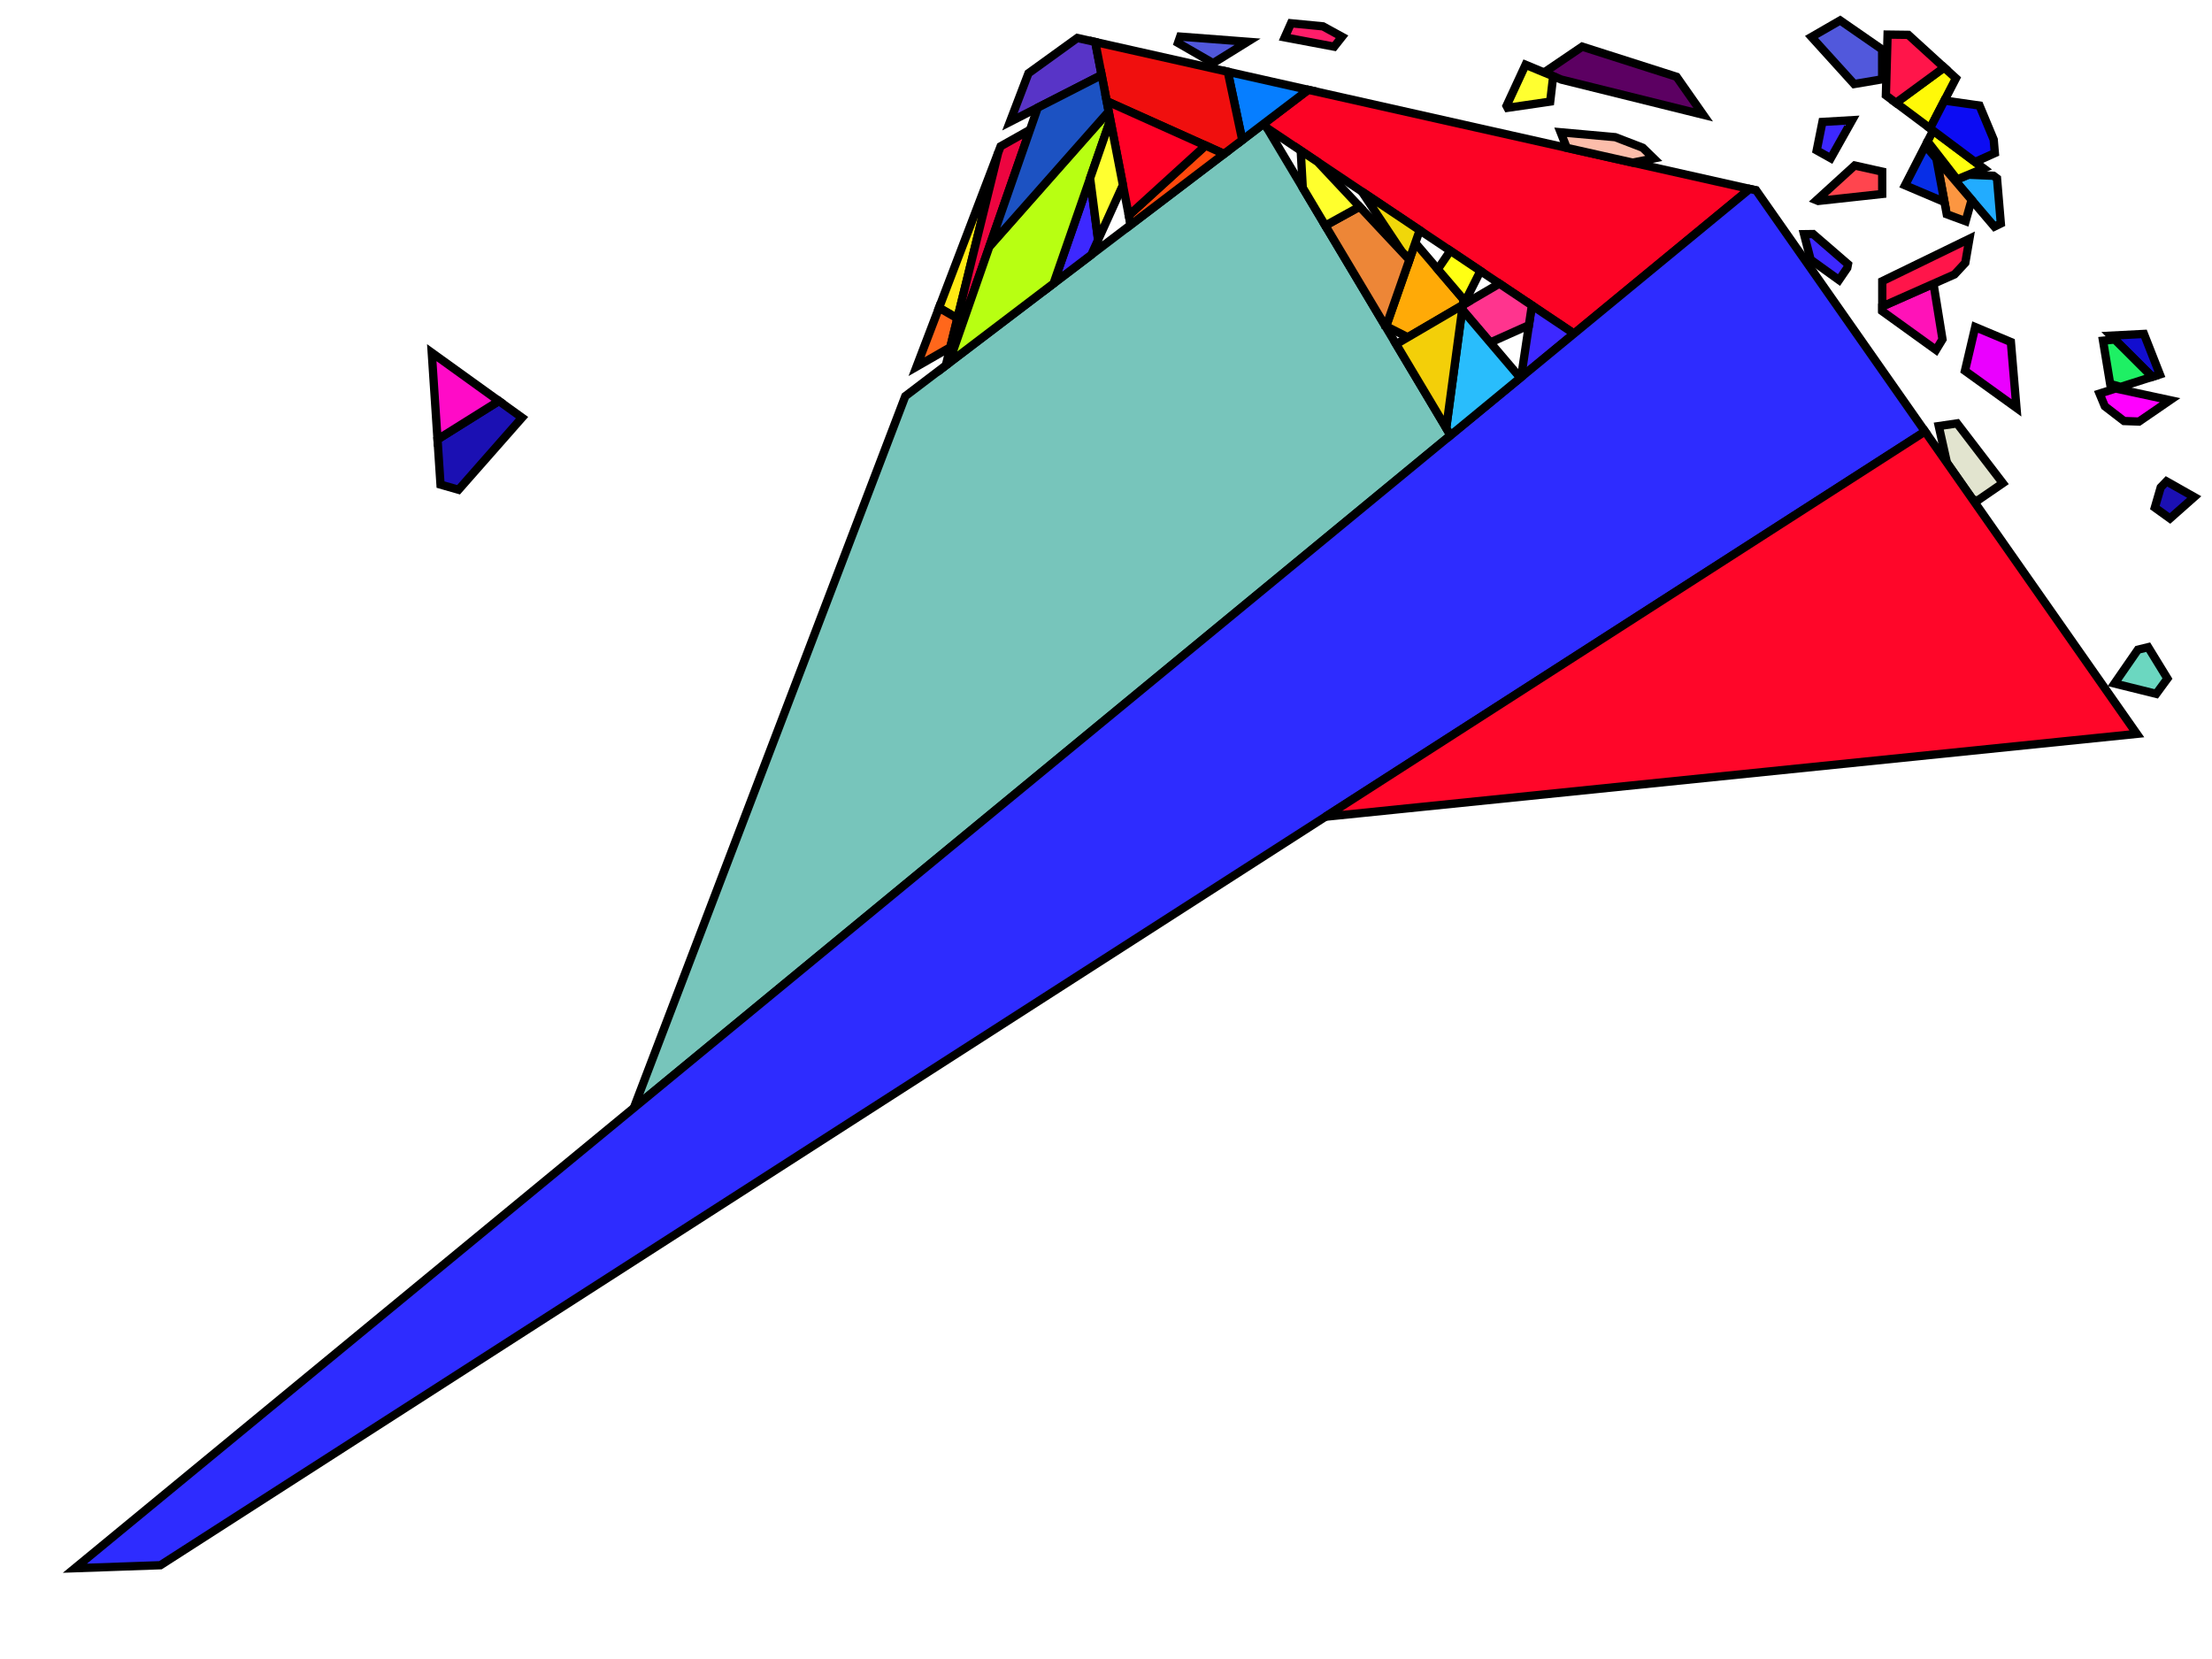 <?xml version="1.0" encoding="iso-8859-1" standalone="no"?>
<!DOCTYPE svg PUBLIC "-//W3C//DTD SVG 1.0//EN" "http://www.w3.org/TR/2001/REC-SVG-20010904/DTD/svg10.dtd">
<svg xmlns="http://www.w3.org/2000/svg" width="800" height="600">
<path style="fill:rgb(0, 0, 0);fill-opacity:0.0;fill-rule:evenodd;stroke:rgb(0, 0, 0);stroke-width:0.0;" d="M 0, 600 L 800, 600 L 800, 0 L 0, 0 z "/>
<path style="fill:rgb(81, 88, 220);fill-opacity:1.0;fill-rule:evenodd;stroke:rgb(0, 0, 0);stroke-width:3.0;" d="M 680.701, 17.903 L 680.707, 28.676 L 670.586, 30.394 L 655.155, 13.367 L 665.519, 7.386 z "/>
<path style="fill:rgb(81, 88, 220);fill-opacity:1.0;fill-rule:evenodd;stroke:rgb(0, 0, 0);stroke-width:3.0;" d="M 451.219, 15.099 L 438.737, 22.842 L 426.032, 15.523 L 426.83, 13.238 z "/>
<path style="fill:rgb(107, 215, 192);fill-opacity:1.0;fill-rule:evenodd;stroke:rgb(0, 0, 0);stroke-width:3.0;" d="M 783.885, 245.406 L 779.828, 250.938 L 764.736, 247.197 L 773.202, 234.961 L 776.921, 234.06 z "/>
<path style="fill:rgb(119, 197, 187);fill-opacity:1.0;fill-rule:evenodd;stroke:rgb(0, 0, 0);stroke-width:3.0;" d="M 524.613, 157.43 L 229.233, 400.69 L 327.414, 143.283 L 457.24, 44.594 z "/>
<path style="fill:rgb(92, 0, 98);fill-opacity:1.0;fill-rule:evenodd;stroke:rgb(0, 0, 0);stroke-width:3.0;" d="M 606.369, 27.769 L 615.991, 41.507 L 564.665, 28.781 L 558.457, 26.208 L 572.221, 16.868 z "/>
<path style="fill:rgb(255, 18, 184);fill-opacity:1.0;fill-rule:evenodd;stroke:rgb(0, 0, 0);stroke-width:3.0;" d="M 702.526, 122.721 L 700.186, 126.559 L 680.754, 112.561 L 680.753, 110.83 L 699.275, 102.621 z "/>
<path style="fill:rgb(252, 3, 37);fill-opacity:1.0;fill-rule:evenodd;stroke:rgb(0, 0, 0);stroke-width:3.0;" d="M 632.813, 68.322 L 569.267, 120.655 L 458.275, 46.327 L 457.24, 44.594 L 473.168, 32.486 z "/>
<path style="fill:rgb(226, 228, 207);fill-opacity:1.0;fill-rule:evenodd;stroke:rgb(0, 0, 0);stroke-width:3.0;" d="M 724.355, 174.748 L 714.973, 181.193 L 713.257, 180.379 L 704.143, 167.365 L 701.174, 154.098 L 707.805, 153.122 z "/>
<path style="fill:rgb(88, 52, 199);fill-opacity:1.0;fill-rule:evenodd;stroke:rgb(0, 0, 0);stroke-width:3.0;" d="M 396.108, 15.188 L 398.419, 27.133 L 365.255, 44.073 L 371.959, 26.496 L 389.63, 13.734 z "/>
<path style="fill:rgb(255, 249, 8);fill-opacity:1.0;fill-rule:evenodd;stroke:rgb(0, 0, 0);stroke-width:3.0;" d="M 707.396, 28.301 L 698.029, 46.411 L 685.705, 37.199 L 703.133, 24.416 z "/>
<path style="fill:rgb(255, 234, 19);fill-opacity:1.0;fill-rule:evenodd;stroke:rgb(0, 0, 0);stroke-width:3.0;" d="M 346.258, 115.132 L 339.61, 111.307 L 361.004, 55.218 z "/>
<path style="fill:rgb(61, 40, 255);fill-opacity:1.0;fill-rule:evenodd;stroke:rgb(0, 0, 0);stroke-width:3.0;" d="M 662.12, 57.228 L 657.04, 54.383 L 659.106, 44.097 L 669.848, 43.468 z "/>
<path style="fill:rgb(61, 40, 255);fill-opacity:1.0;fill-rule:evenodd;stroke:rgb(0, 0, 0);stroke-width:3.0;" d="M 668.349, 95.546 L 668.081, 96.909 L 665.096, 101.282 L 654.833, 93.888 L 652.453, 84.694 L 655.743, 84.65 z "/>
<path style="fill:rgb(61, 40, 255);fill-opacity:1.0;fill-rule:evenodd;stroke:rgb(0, 0, 0);stroke-width:3.0;" d="M 397.14, 86.759 L 394.709, 92.128 L 381.039, 102.519 L 394.253, 64.46 z "/>
<path style="fill:rgb(61, 40, 255);fill-opacity:1.0;fill-rule:evenodd;stroke:rgb(0, 0, 0);stroke-width:3.0;" d="M 569.267, 120.655 L 550.137, 136.41 L 554.024, 110.447 z "/>
<path style="fill:rgb(6, 126, 255);fill-opacity:1.0;fill-rule:evenodd;stroke:rgb(0, 0, 0);stroke-width:3.0;" d="M 473.168, 32.486 L 449.278, 50.646 L 444.045, 25.948 z "/>
<path style="fill:rgb(234, 0, 255);fill-opacity:1.0;fill-rule:evenodd;stroke:rgb(0, 0, 0);stroke-width:3.0;" d="M 727.264, 123.7 L 729.285, 147.521 L 710.653, 134.099 L 714.36, 118.287 z "/>
<path style="fill:rgb(240, 15, 14);fill-opacity:1.0;fill-rule:evenodd;stroke:rgb(0, 0, 0);stroke-width:3.0;" d="M 444.045, 25.948 L 449.278, 50.646 L 442.691, 55.653 L 400.249, 36.59 L 396.108, 15.188 z "/>
<path style="fill:rgb(255, 103, 27);fill-opacity:1.0;fill-rule:evenodd;stroke:rgb(0, 0, 0);stroke-width:3.0;" d="M 346.258, 115.132 L 343.682, 125.599 L 331.485, 132.609 L 339.61, 111.307 z "/>
<path style="fill:rgb(255, 21, 74);fill-opacity:1.0;fill-rule:evenodd;stroke:rgb(0, 0, 0);stroke-width:3.0;" d="M 690.174, 12.604 L 703.133, 24.416 L 685.705, 37.199 L 682.053, 34.469 L 682.675, 12.506 z "/>
<path style="fill:rgb(255, 21, 74);fill-opacity:1.0;fill-rule:evenodd;stroke:rgb(0, 0, 0);stroke-width:3.0;" d="M 710.777, 95.049 L 706.866, 99.257 L 680.753, 110.83 L 680.748, 101.688 L 712.273, 86.349 z "/>
<path style="fill:rgb(255, 52, 142);fill-opacity:1.0;fill-rule:evenodd;stroke:rgb(0, 0, 0);stroke-width:3.0;" d="M 554.024, 110.447 L 552.951, 117.612 L 538.968, 123.874 L 527.97, 110.956 L 542.273, 102.578 z "/>
<path style="fill:rgb(255, 29, 105);fill-opacity:1.0;fill-rule:evenodd;stroke:rgb(0, 0, 0);stroke-width:3.0;" d="M 478.482, 9.53 L 485.355, 13.299 L 482.524, 16.88 L 464.642, 13.511 L 466.913, 8.411 z "/>
<path style="fill:rgb(18, 14, 207);fill-opacity:1.0;fill-rule:evenodd;stroke:rgb(0, 0, 0);stroke-width:3.0;" d="M 781.145, 135.414 L 778.38, 136.293 L 763.434, 121.388 L 775.392, 120.77 z "/>
<path style="fill:rgb(46, 44, 255);fill-opacity:1.0;fill-rule:evenodd;stroke:rgb(0, 0, 0);stroke-width:3.0;" d="M 635.138, 68.844 L 696.217, 156.049 L 58.03, 566.084 L 27.082, 567.17 L 632.813, 68.322 z "/>
<path style="fill:rgb(255, 1, 255);fill-opacity:1.0;fill-rule:evenodd;stroke:rgb(0, 0, 0);stroke-width:3.0;" d="M 784.836, 144.736 L 773.58, 152.467 L 768.17, 152.265 L 761.236, 146.927 L 759.329, 142.349 L 765.141, 140.501 z "/>
<path style="fill:rgb(255, 170, 7);fill-opacity:1.0;fill-rule:evenodd;stroke:rgb(0, 0, 0);stroke-width:3.0;" d="M 530.384, 109.541 L 509.153, 121.977 L 501.317, 118 L 511.857, 87.855 z "/>
<path style="fill:rgb(41, 189, 252);fill-opacity:1.0;fill-rule:evenodd;stroke:rgb(0, 0, 0);stroke-width:3.0;" d="M 549.846, 136.65 L 524.613, 157.43 L 523.046, 154.806 L 528.818, 111.952 z "/>
<path style="fill:rgb(243, 207, 9);fill-opacity:1.0;fill-rule:evenodd;stroke:rgb(0, 0, 0);stroke-width:3.0;" d="M 528.818, 111.952 L 523.046, 154.806 L 504.924, 124.454 L 527.97, 110.956 z "/>
<path style="fill:rgb(252, 189, 170);fill-opacity:1.0;fill-rule:evenodd;stroke:rgb(0, 0, 0);stroke-width:3.0;" d="M 584.193, 49.611 L 594.118, 53.431 L 598.108, 57.309 L 590.498, 58.824 L 566.633, 53.466 L 564.416, 47.835 z "/>
<path style="fill:rgb(27, 16, 179);fill-opacity:1.0;fill-rule:evenodd;stroke:rgb(0, 0, 0);stroke-width:3.0;" d="M 188.801, 151.042 L 165.841, 177.127 L 159.318, 175.259 L 158.234, 158.924 L 180.437, 145.023 z "/>
<path style="fill:rgb(27, 16, 179);fill-opacity:1.0;fill-rule:evenodd;stroke:rgb(0, 0, 0);stroke-width:3.0;" d="M 793.573, 179.749 L 784.804, 187.514 L 779.328, 183.569 L 781.451, 176.265 L 783.548, 174.089 z "/>
<path style="fill:rgb(255, 6, 41);fill-opacity:1.0;fill-rule:evenodd;stroke:rgb(0, 0, 0);stroke-width:3.0;" d="M 772.814, 265.411 L 479.357, 295.381 L 696.217, 156.049 z "/>
<path style="fill:rgb(34, 172, 255);fill-opacity:1.0;fill-rule:evenodd;stroke:rgb(0, 0, 0);stroke-width:3.0;" d="M 720.989, 63.574 L 722.241, 64.51 L 723.625, 80.825 L 721.297, 81.958 L 707.014, 65.216 L 711.899, 63.19 z "/>
<path style="fill:rgb(237, 5, 64);fill-opacity:1.0;fill-rule:evenodd;stroke:rgb(0, 0, 0);stroke-width:3.0;" d="M 343.146, 131.323 L 342.072, 132.14 L 361.004, 55.218 L 361.881, 52.919 L 372.529, 46.926 z "/>
<path style="fill:rgb(184, 255, 18);fill-opacity:1.0;fill-rule:evenodd;stroke:rgb(0, 0, 0);stroke-width:3.0;" d="M 401.566, 43.396 L 381.039, 102.519 L 343.146, 131.323 L 357.834, 89.136 L 400.973, 40.336 z "/>
<path style="fill:rgb(28, 82, 194);fill-opacity:1.0;fill-rule:evenodd;stroke:rgb(0, 0, 0);stroke-width:3.0;" d="M 400.973, 40.336 L 357.834, 89.136 L 375.311, 38.936 L 398.419, 27.133 z "/>
<path style="fill:rgb(255, 72, 12);fill-opacity:1.0;fill-rule:evenodd;stroke:rgb(0, 0, 0);stroke-width:3.0;" d="M 442.691, 55.653 L 408.906, 81.335 L 408.24, 77.892 L 435.996, 52.646 z "/>
<path style="fill:rgb(255, 0, 37);fill-opacity:1.0;fill-rule:evenodd;stroke:rgb(0, 0, 0);stroke-width:3.0;" d="M 435.996, 52.646 L 408.24, 77.892 L 400.249, 36.59 z "/>
<path style="fill:rgb(240, 215, 10);fill-opacity:1.0;fill-rule:evenodd;stroke:rgb(0, 0, 0);stroke-width:3.0;" d="M 513.457, 83.28 L 509.72, 93.967 L 507.048, 91.114 L 492.514, 69.256 z "/>
<path style="fill:rgb(252, 150, 65);fill-opacity:1.0;fill-rule:evenodd;stroke:rgb(0, 0, 0);stroke-width:3.0;" d="M 713.056, 72.297 L 710.895, 80.003 L 704.062, 77.475 L 700.322, 57.371 z "/>
<path style="fill:rgb(255, 69, 78);fill-opacity:1.0;fill-rule:evenodd;stroke:rgb(0, 0, 0);stroke-width:3.0;" d="M 680.726, 62.077 L 680.73, 70.148 L 657.581, 72.675 L 656.973, 72.429 L 670.774, 59.857 z "/>
<path style="fill:rgb(30, 240, 100);fill-opacity:1.0;fill-rule:evenodd;stroke:rgb(0, 0, 0);stroke-width:3.0;" d="M 778.38, 136.293 L 766.955, 139.925 L 763.173, 138.849 L 760.588, 123.215 L 764.835, 122.786 z "/>
<path style="fill:rgb(7, 46, 231);fill-opacity:1.0;fill-rule:evenodd;stroke:rgb(0, 0, 0);stroke-width:3.0;" d="M 700.322, 57.371 L 703.242, 73.066 L 688.976, 67.011 L 696.332, 52.694 z "/>
<path style="fill:rgb(237, 134, 55);fill-opacity:1.0;fill-rule:evenodd;stroke:rgb(0, 0, 0);stroke-width:3.0;" d="M 509.72, 93.967 L 501.317, 118 L 500.963, 117.82 L 479.326, 81.584 L 491.72, 74.751 z "/>
<path style="fill:rgb(255, 255, 45);fill-opacity:1.0;fill-rule:evenodd;stroke:rgb(0, 0, 0);stroke-width:3.0;" d="M 476.571, 58.579 L 491.72, 74.751 L 479.326, 81.584 L 471.164, 67.913 L 470.422, 54.461 z "/>
<path style="fill:rgb(255, 255, 48);fill-opacity:1.0;fill-rule:evenodd;stroke:rgb(0, 0, 0);stroke-width:3.0;" d="M 561.73, 27.565 L 560.647, 36.741 L 545.235, 38.992 L 544.859, 38.286 L 551.735, 23.421 z "/>
<path style="fill:rgb(255, 255, 48);fill-opacity:1.0;fill-rule:evenodd;stroke:rgb(0, 0, 0);stroke-width:3.0;" d="M 406.118, 66.926 L 397.14, 86.759 L 394.253, 64.46 L 401.566, 43.396 z "/>
<path style="fill:rgb(255, 255, 14);fill-opacity:1.0;fill-rule:evenodd;stroke:rgb(0, 0, 0);stroke-width:3.0;" d="M 717.414, 60.902 L 707.793, 64.893 L 697.127, 51.148 L 699.136, 47.239 z "/>
<path style="fill:rgb(255, 255, 19);fill-opacity:1.0;fill-rule:evenodd;stroke:rgb(0, 0, 0);stroke-width:3.0;" d="M 535.425, 97.992 L 529.906, 108.982 L 519.985, 97.369 L 524.533, 90.698 z "/>
<path style="fill:rgb(12, 12, 243);fill-opacity:1.0;fill-rule:evenodd;stroke:rgb(0, 0, 0);stroke-width:3.0;" d="M 715.915, 38.173 L 721.052, 50.499 L 721.465, 55.364 L 714.313, 58.584 L 698.029, 46.411 L 703.224, 36.368 z "/>
<path style="fill:rgb(255, 11, 199);fill-opacity:1.0;fill-rule:evenodd;stroke:rgb(0, 0, 0);stroke-width:3.0;" d="M 180.437, 145.023 L 158.234, 158.924 L 156.15, 127.542 z "/>
</svg>